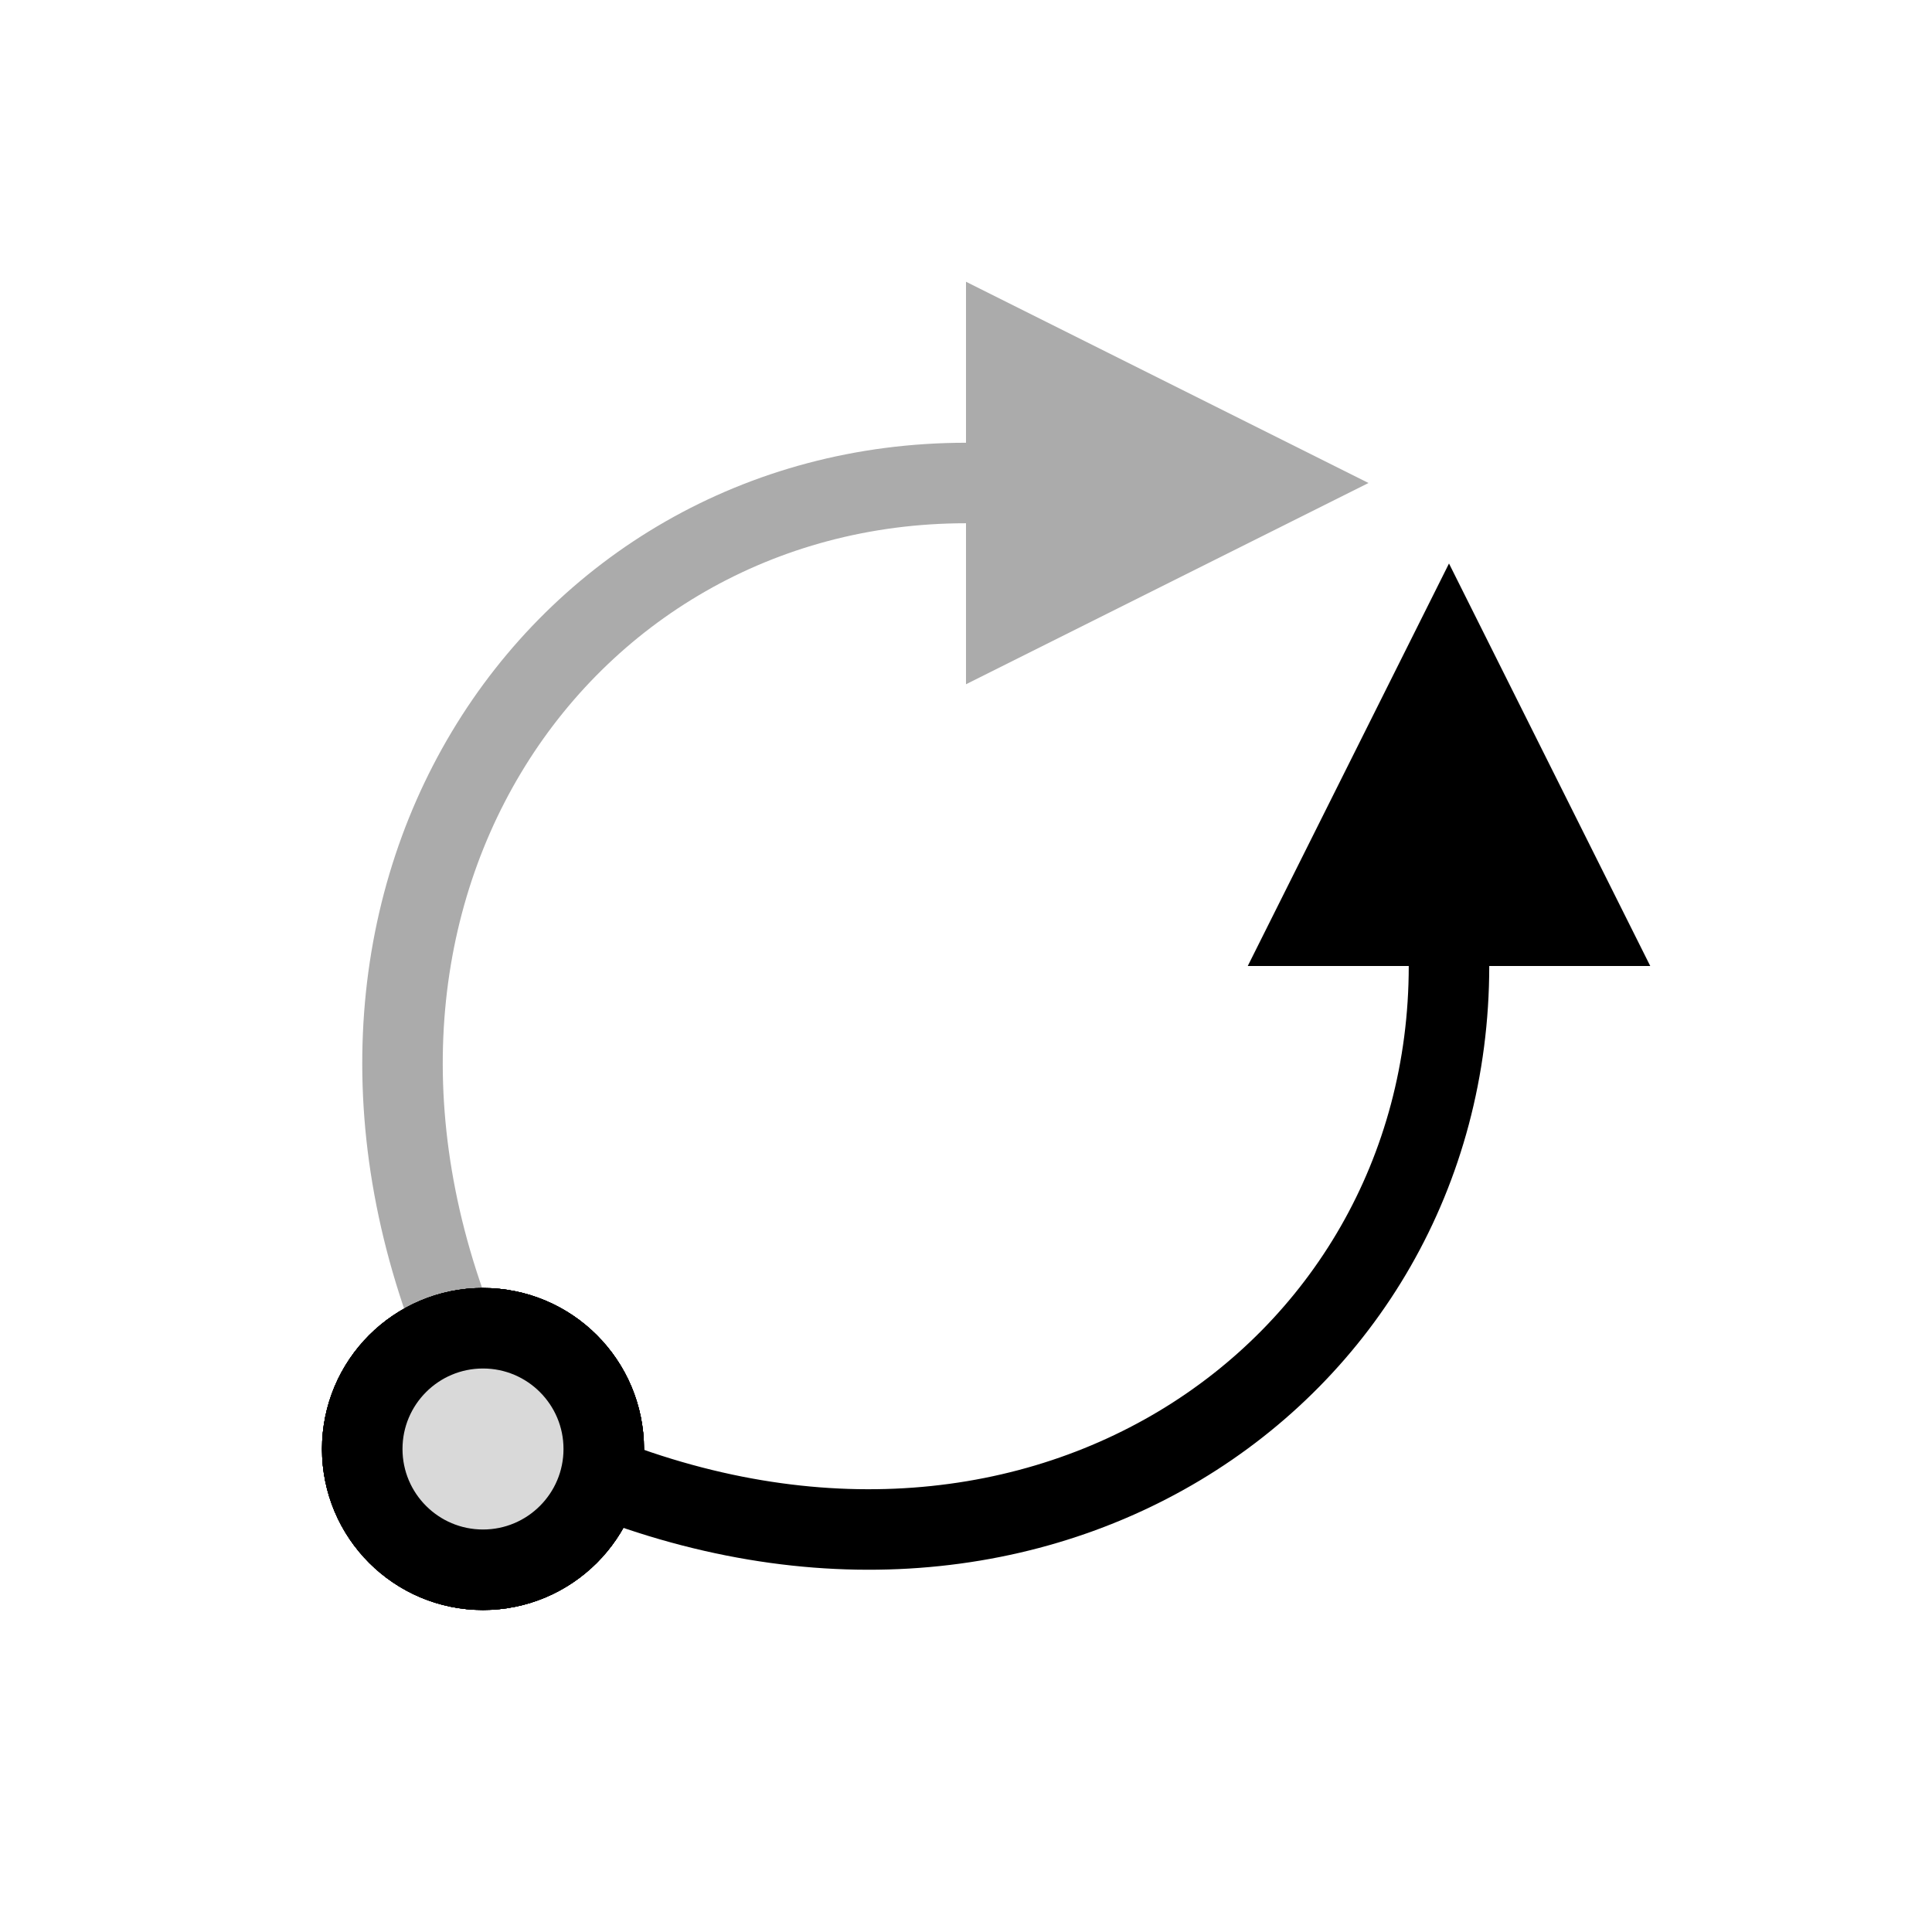 <svg width="24" height="24" viewBox="0 0 24 24" fill="none" xmlns="http://www.w3.org/2000/svg">
<path d="M5.849 17C3.285 11.261 6.874 6 12 6" stroke="black" stroke-opacity="0.33"/>
<circle cx="6" cy="18" r="1.5" fill="#D9D9D9" stroke="black"/>
<path d="M12 3.5L17 6L12 8.5L12 3.5Z" fill="black" fill-opacity="0.33"/>
<circle cx="6" cy="18" r="1.5" fill="#D9D9D9" stroke="black"/>
<circle r="1.5" transform="matrix(1.19249e-08 -1 -1 -1.19249e-08 6 18)" fill="#D9D9D9" stroke="black"/>
<circle r="1.5" transform="matrix(1.19249e-08 -1 -1 -1.19249e-08 6 18)" fill="#D9D9D9" stroke="black"/>
<path d="M7 18.151C12.739 20.715 18 17.126 18 12" stroke="black" stroke-linecap="round"/>
<path d="M16.309 11.5L19.691 11.5L18 8.118L16.309 11.5Z" fill="black" stroke="black"/>
<circle cx="6" cy="18" r="1.5" fill="#D9D9D9" stroke="black"/>
</svg>

